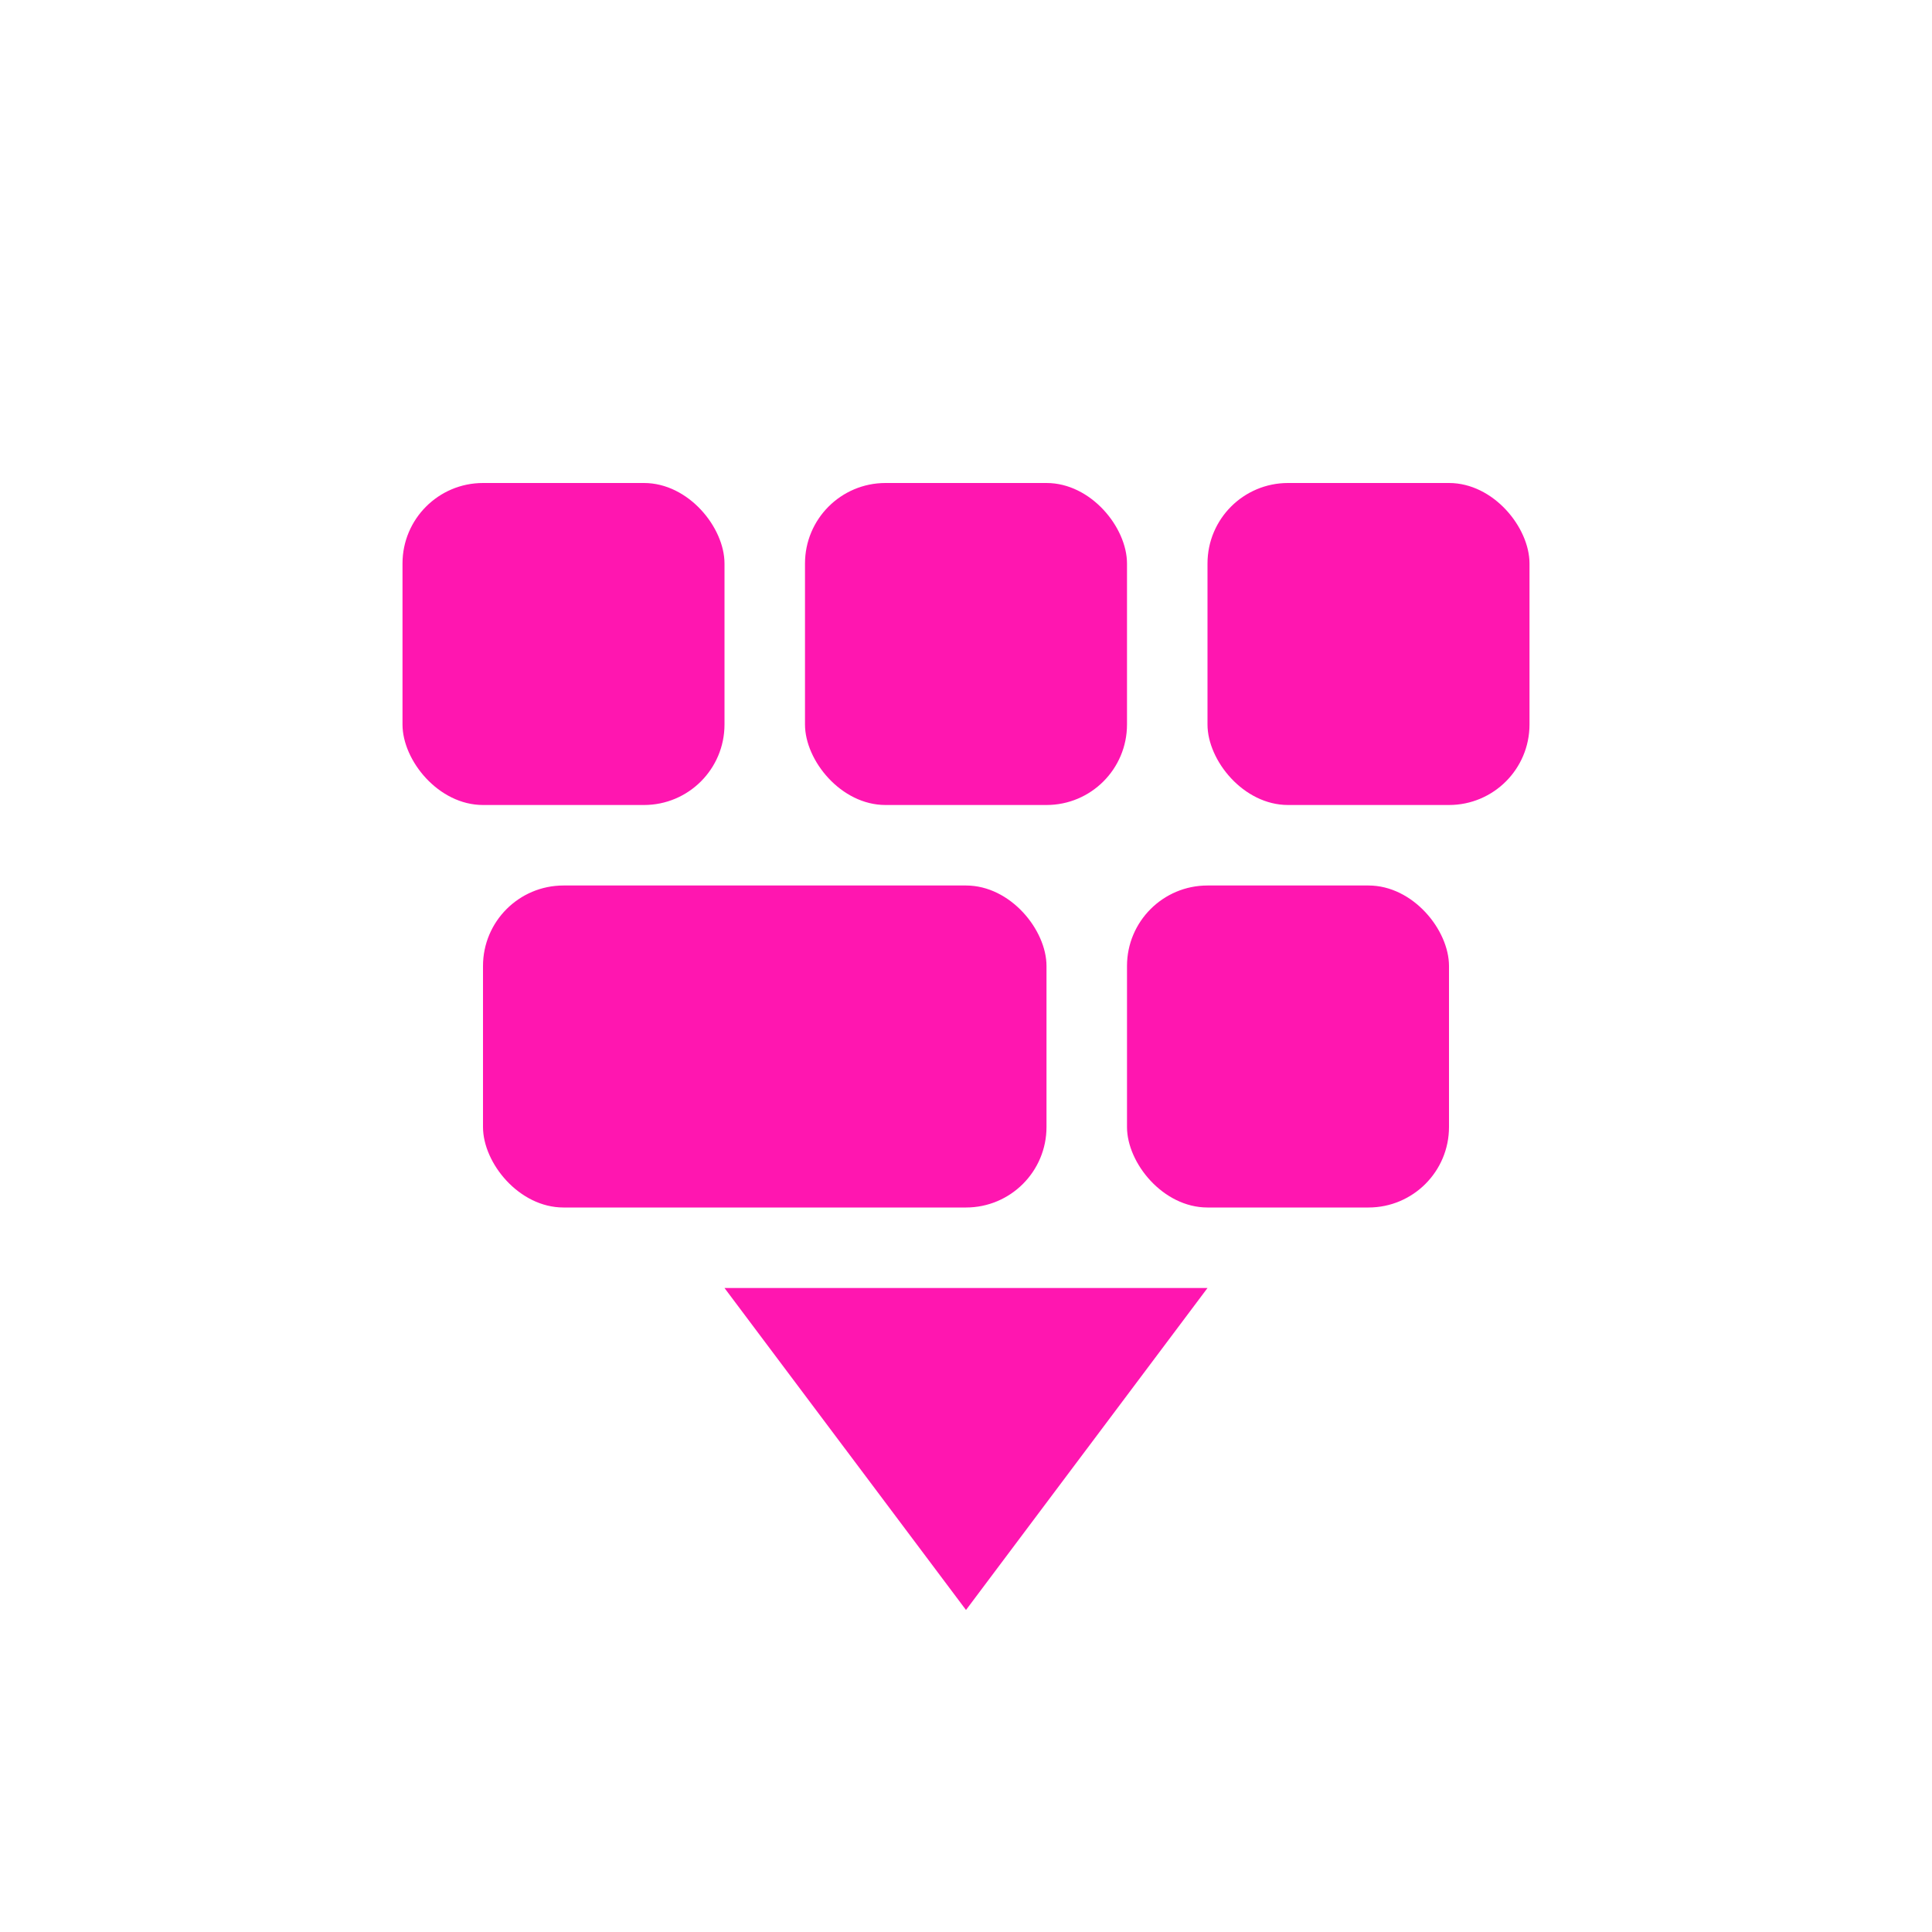 <svg xmlns="http://www.w3.org/2000/svg" width="24" height="24" version="1.1">
 <defs>
  <style id="current-color-scheme" type="text/css">
   .ColorScheme-Text { color:#FF16B0; } .ColorScheme-Highlight { color:#4285f4; }
  </style>
 </defs>
 <g transform="translate(4,-2)">
  <path style="fill:currentColor" class="ColorScheme-Text" d="M 5,18 8,22 11,18 Z"/>
  <rect style="fill:currentColor" class="ColorScheme-Text" width="4" height="4" x="1" y="8" rx="1" ry="1"/>
  <rect style="fill:currentColor" class="ColorScheme-Text" width="4" height="4" x="6" y="8" rx="1" ry="1"/>
  <rect style="fill:currentColor" class="ColorScheme-Text" width="4" height="4" x="11" y="8" rx="1" ry="1"/>
  <rect style="fill:currentColor" class="ColorScheme-Text" width="4" height="4" x="10" y="13" rx="1" ry="1"/>
  <rect style="fill:currentColor" class="ColorScheme-Text" width="7" height="4" x="2" y="13" rx="1" ry="1"/>
 </g>
</svg>
